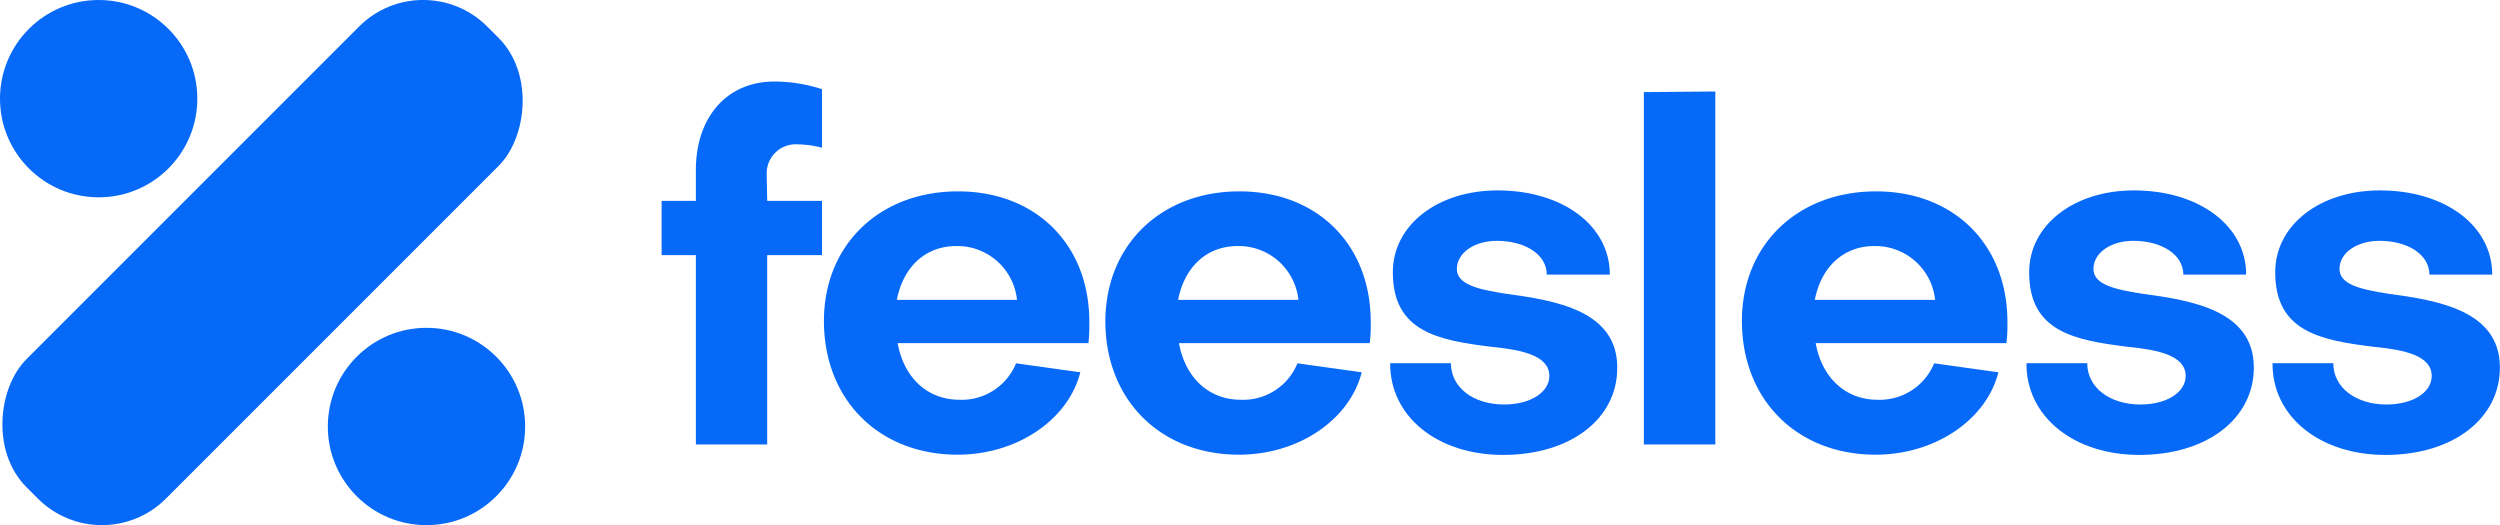 <svg xmlns="http://www.w3.org/2000/svg" viewBox="0 0 205.75 43.22"><defs><style>.cls-1{fill:#0669f8;}</style></defs><g id="Layer_2" data-name="Layer 2"><g id="Layer_1-2" data-name="Layer 1"><path class="cls-1" d="M63.14,16.53h4.51V21H63.14V36.58H57.27V21H54.45V16.53h2.82V14c0-4.39,2.58-7.29,6.46-7.29a12.73,12.73,0,0,1,3.92.63v4.82a8.06,8.06,0,0,0-2-.28,2.39,2.39,0,0,0-2.55,2.47Z"/><path class="cls-1" d="M78.85,15.75c6.42,0,10.8,4.39,10.8,10.73a14.14,14.14,0,0,1-.07,1.76l-15.7,0c.5,2.82,2.42,4.66,5.09,4.66a4.82,4.82,0,0,0,4.65-3l5.29.74c-1,3.92-5.21,6.78-10.1,6.78-6.46,0-11-4.51-11-11C67.81,20.14,72.39,15.75,78.85,15.75Zm4.85,8.93a4.94,4.94,0,0,0-5-4.43c-2.58,0-4.38,1.77-4.89,4.43Z"/><path class="cls-1" d="M102,15.75c6.43,0,10.81,4.39,10.81,10.73a12.39,12.39,0,0,1-.08,1.76l-15.7,0c.51,2.82,2.43,4.66,5.09,4.66a4.82,4.82,0,0,0,4.66-3l5.29.74c-1,3.92-5.21,6.78-10.1,6.78-6.47,0-11-4.51-11-11C91,20.14,95.57,15.75,102,15.75Zm4.86,8.93a4.94,4.94,0,0,0-5-4.43c-2.59,0-4.39,1.77-4.9,4.43Z"/><path class="cls-1" d="M123.7,37.44c-5.41,0-9.32-3.17-9.29-7.55h5c0,2,1.84,3.4,4.38,3.4,2.16,0,3.72-1,3.72-2.35,0-1.68-2.27-2.15-4.7-2.39-4.46-.54-8.18-1.25-8.18-6.14,0-3.92,3.72-6.74,8.62-6.74,5.36,0,9.24,2.9,9.24,6.93H127.3c0-1.64-1.76-2.78-4.11-2.78-1.8,0-3.25.94-3.29,2.27s1.76,1.73,4,2.08c4.07.55,9.2,1.37,9.2,6.07C133.13,34.43,129.3,37.44,123.7,37.44Z"/><path class="cls-1" d="M141.17,7.53V36.58h-5.88v-29Z"/><path class="cls-1" d="M154.4,15.75c6.42,0,10.81,4.39,10.81,10.73a12.39,12.39,0,0,1-.08,1.76l-15.7,0c.51,2.82,2.43,4.66,5.09,4.66a4.84,4.84,0,0,0,4.66-3l5.29.74c-1,3.92-5.21,6.78-10.11,6.78-6.46,0-11-4.51-11-11C143.36,20.14,147.94,15.75,154.4,15.75Zm4.86,8.93a4.94,4.94,0,0,0-5-4.43c-2.59,0-4.39,1.77-4.9,4.43Z"/><path class="cls-1" d="M176.06,37.44c-5.4,0-9.32-3.17-9.28-7.55h5c0,2,1.84,3.4,4.38,3.4,2.16,0,3.72-1,3.72-2.35,0-1.68-2.27-2.15-4.7-2.39C170.7,28,167,27.3,167,22.41c0-3.92,3.72-6.74,8.61-6.74,5.37,0,9.25,2.9,9.25,6.93h-5.17c0-1.64-1.77-2.78-4.12-2.78-1.8,0-3.24.94-3.28,2.27s1.76,1.73,4,2.08c4.07.55,9.2,1.37,9.2,6.07C185.5,34.43,181.66,37.44,176.06,37.44Z"/><path class="cls-1" d="M196.31,37.44c-5.4,0-9.32-3.17-9.28-7.55h5c0,2,1.84,3.4,4.38,3.4,2.16,0,3.72-1,3.72-2.35,0-1.68-2.27-2.15-4.7-2.39-4.46-.54-8.18-1.25-8.18-6.14,0-3.92,3.72-6.74,8.61-6.74,5.37,0,9.25,2.9,9.25,6.93h-5.17c0-1.64-1.76-2.78-4.11-2.78-1.81,0-3.25.94-3.29,2.27s1.76,1.73,4,2.08c4.07.55,9.2,1.37,9.2,6.07C205.75,34.43,201.91,37.44,196.31,37.44Z"/><rect class="cls-1" x="13.49" y="-5.2" width="16.23" height="53.62" rx="7.45" transform="translate(21.61 -8.95) rotate(45)"/><circle class="cls-1" cx="8.12" cy="8.12" r="8.12"/><circle class="cls-1" cx="35.1" cy="35.1" r="8.12"/></g></g></svg>